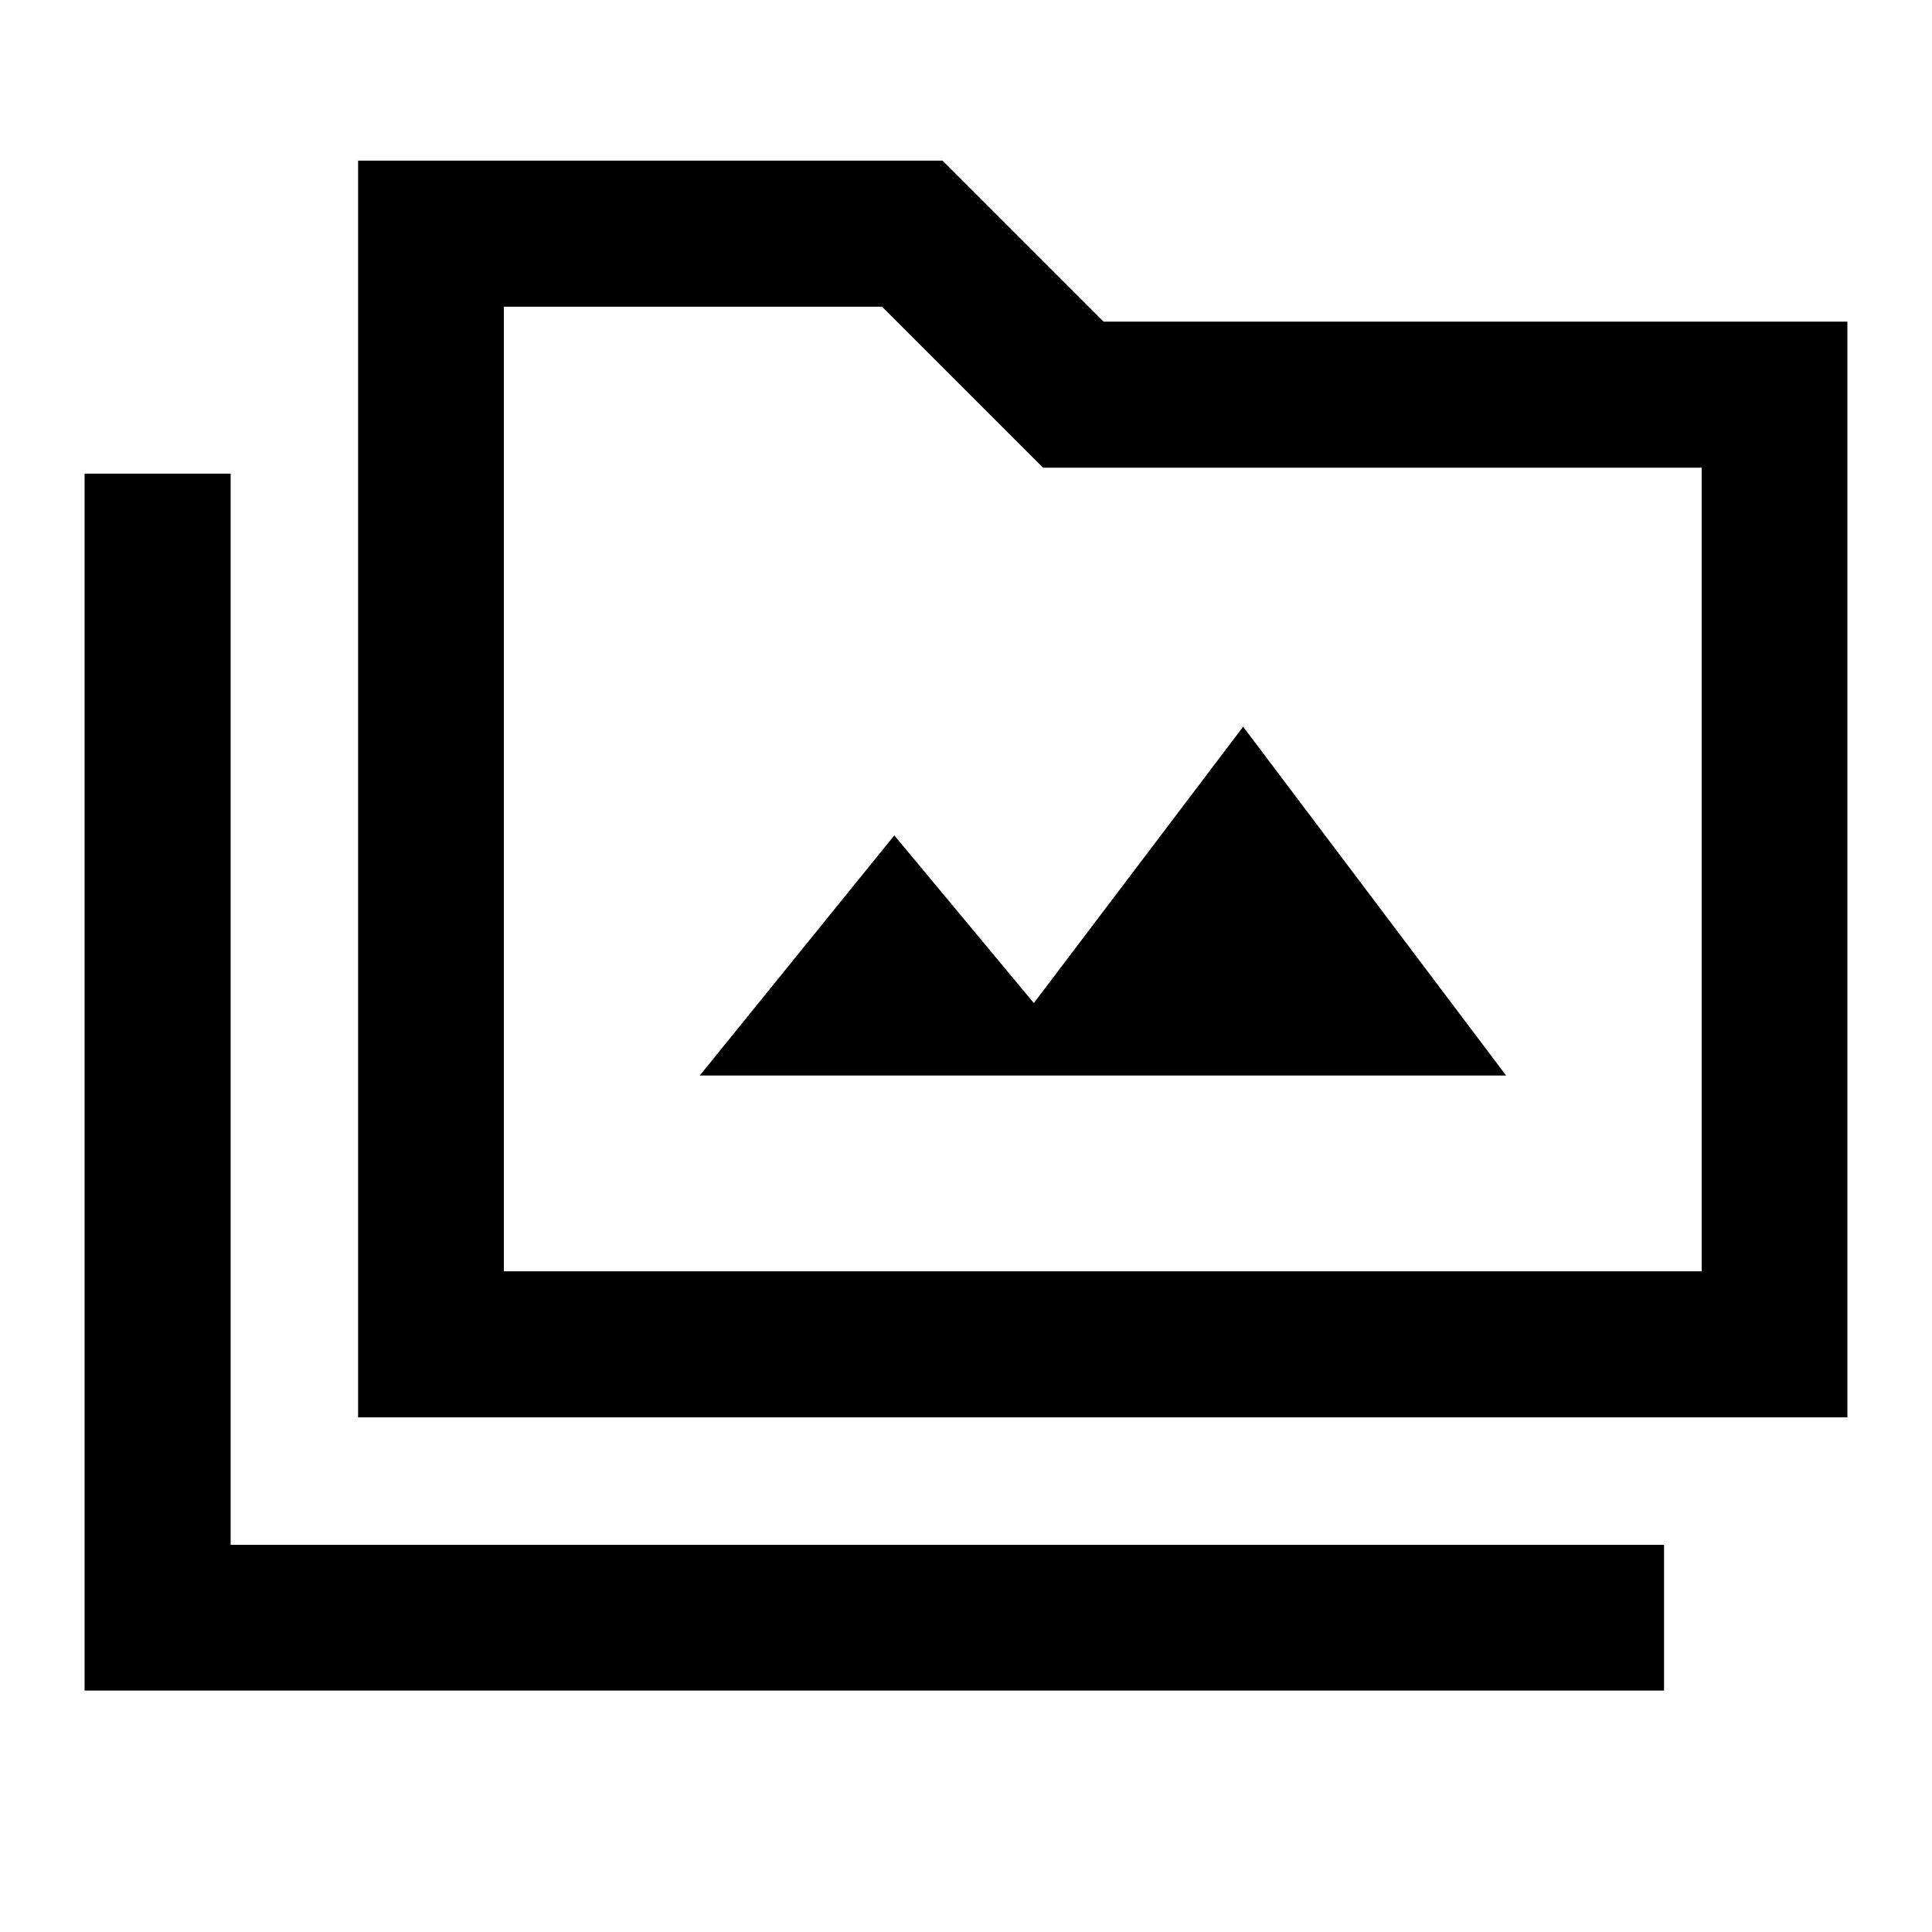 <svg xmlns="http://www.w3.org/2000/svg" height="40" viewBox="0 -960 960 960" width="40"><path d="M42.03-119.97v-604.69h72.58v532.27h712.25v72.42H42.03Zm135.91-135.75v-624.47h290.41l80 80h369.62v544.47H177.94Zm72.42-72.58h595.19v-399.31H518.28l-80-80H250.36v479.31Zm0 0v-479.31 479.31Zm97.35-97.28h400.67L617.71-598.91l-104 137.33-69.33-83.33-96.67 119.33Z"/></svg>